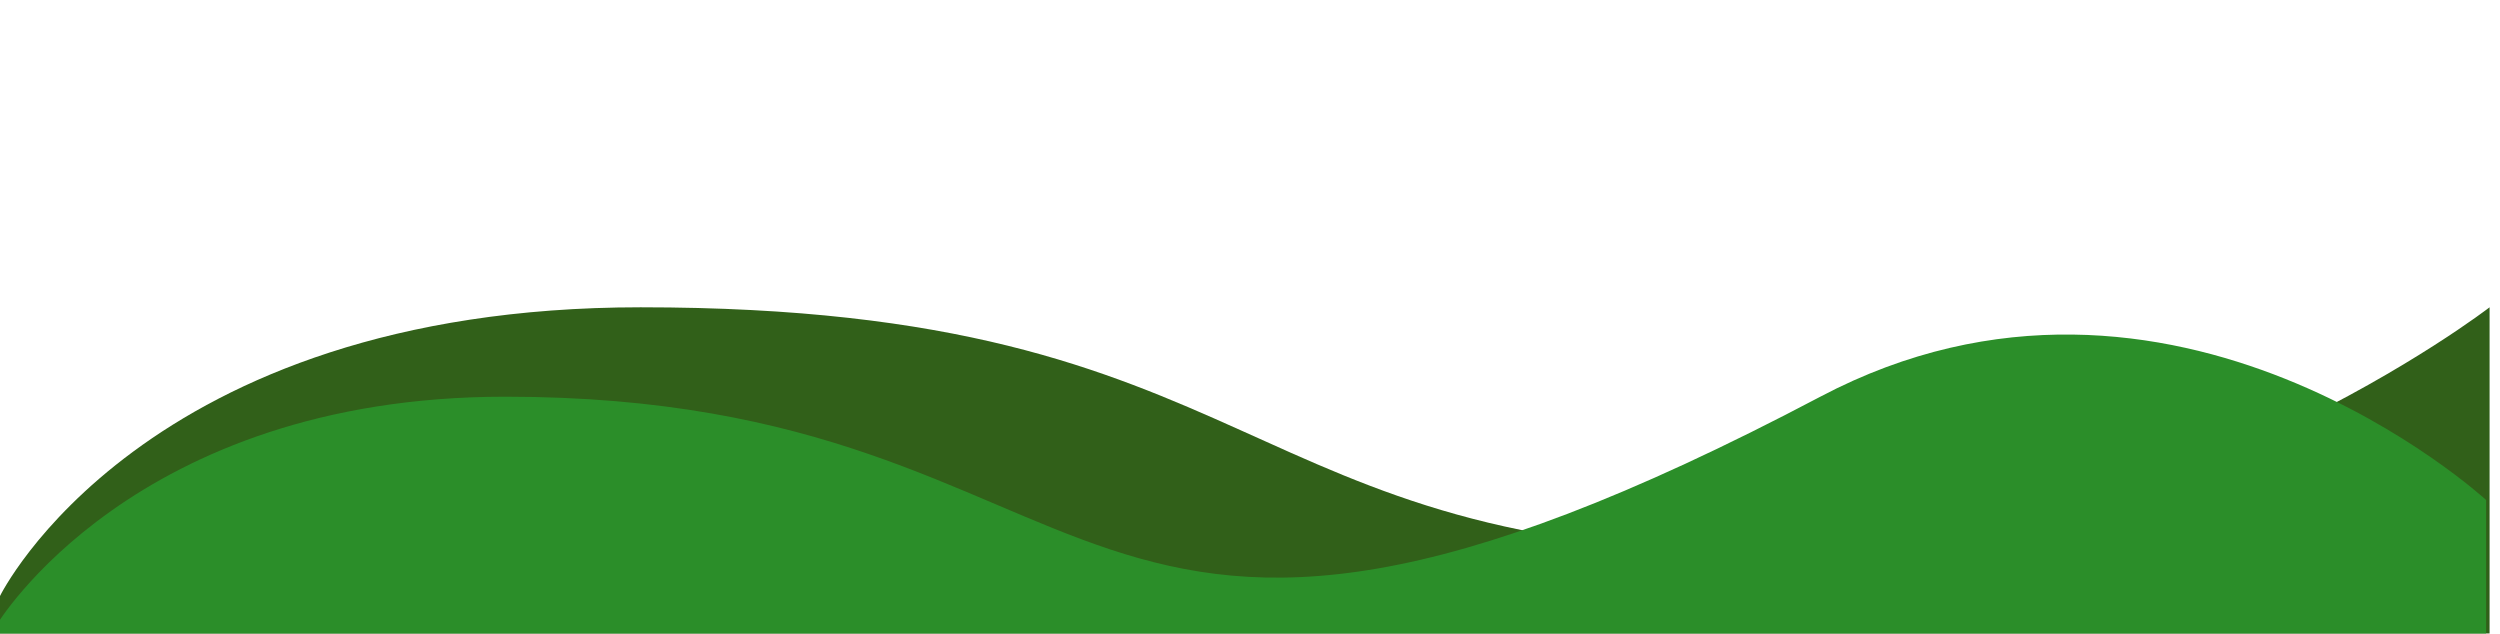 <svg width="1440" height="365" viewBox="0 0 1440 365" fill="none" xmlns="http://www.w3.org/2000/svg">
<g clip-path="url(#clip0)">
<g filter="url(#filter0_d)">
<path d="M0 319.294C0 319.294 81.5 153 369 153C732.5 153 708.756 294.403 1022 294.403C1251 294.403 1434 153 1434 153V995.08C1434 995.08 1396 1155 1022 1155C761.286 1155 658 995.08 369 995.08C215.952 995.08 0 1088.66 0 1088.66V319.294Z" fill="#316019"/>
</g>
<g filter="url(#filter1_d)">
<path d="M-2 336.013C-2 336.013 76.5 204.5 291 204.5C654.5 204.5 604 439 1048.5 204.5C1251.04 97.647 1432 264 1432 264V961.89C1432 961.89 1218.2 1109.18 1048.5 1130C788.956 1161.84 663 900 374 900C220.952 900 -2 1048.56 -2 1048.56V336.013Z" fill="#2B8E29"/>
</g>
</g>
<defs>
<filter id="filter0_d" x="-64" y="113" width="1562" height="1130" filterUnits="userSpaceOnUse" color-interpolation-filters="sRGB">
<feFlood flood-opacity="0" result="BackgroundImageFix"/>
<feColorMatrix in="SourceAlpha" type="matrix" values="0 0 0 0 0 0 0 0 0 0 0 0 0 0 0 0 0 0 127 0"/>
<feOffset dy="24"/>
<feGaussianBlur stdDeviation="32"/>
<feColorMatrix type="matrix" values="0 0 0 0 0 0 0 0 0 0 0 0 0 0 0 0 0 0 0.2 0"/>
<feBlend mode="normal" in2="BackgroundImageFix" result="effect1_dropShadow"/>
<feBlend mode="normal" in="SourceGraphic" in2="effect1_dropShadow" result="shape"/>
</filter>
<filter id="filter1_d" x="-66" y="128.695" width="1562" height="1091.99" filterUnits="userSpaceOnUse" color-interpolation-filters="sRGB">
<feFlood flood-opacity="0" result="BackgroundImageFix"/>
<feColorMatrix in="SourceAlpha" type="matrix" values="0 0 0 0 0 0 0 0 0 0 0 0 0 0 0 0 0 0 127 0"/>
<feOffset dy="24"/>
<feGaussianBlur stdDeviation="32"/>
<feColorMatrix type="matrix" values="0 0 0 0 0 0 0 0 0 0 0 0 0 0 0 0 0 0 0.2 0"/>
<feBlend mode="normal" in2="BackgroundImageFix" result="effect1_dropShadow"/>
<feBlend mode="normal" in="SourceGraphic" in2="effect1_dropShadow" result="shape"/>
</filter>
<clipPath id="clip0">
<rect width="1440" height="365" fill="white"/>
</clipPath>
</defs>
</svg>

